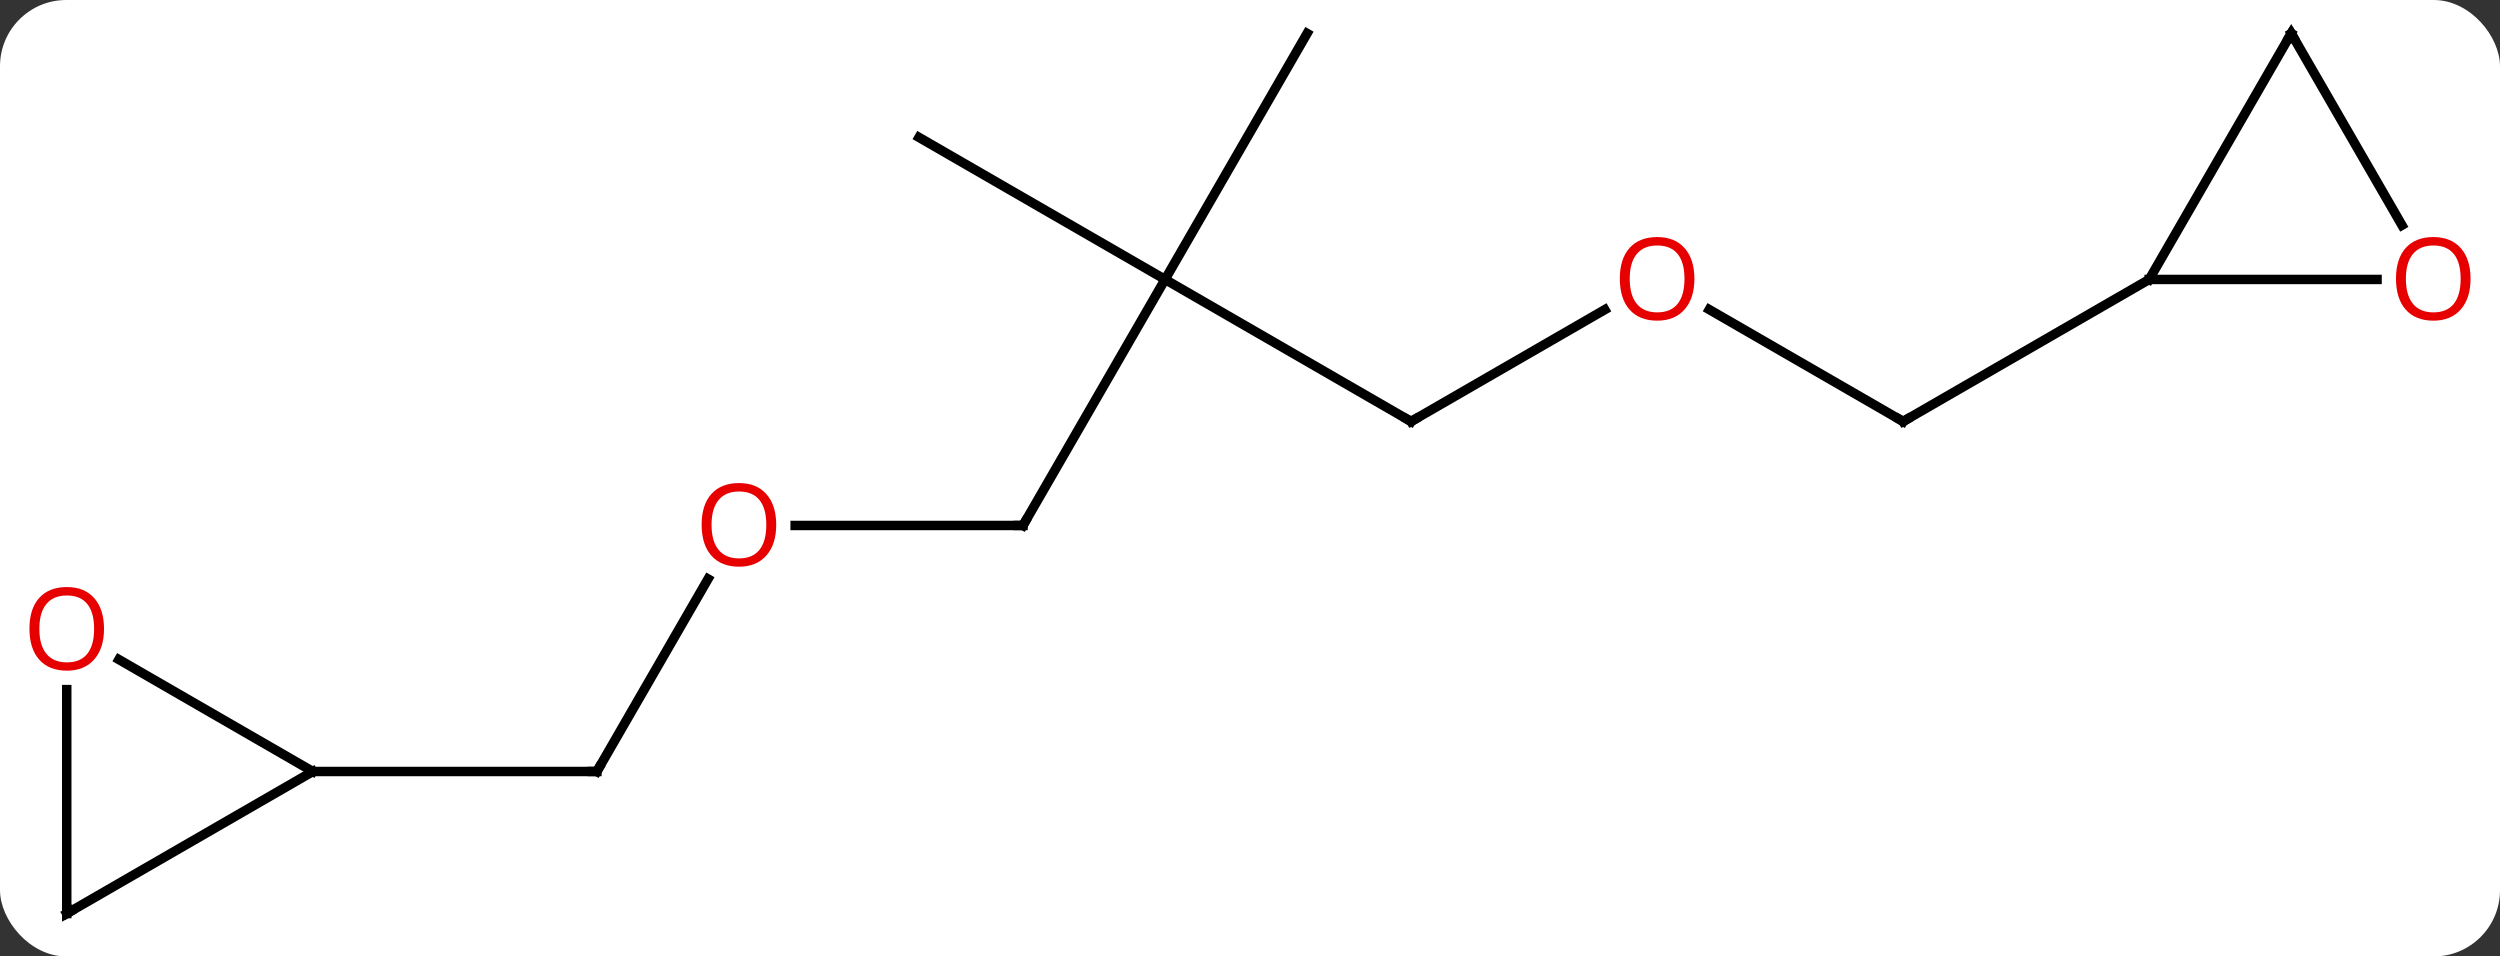 <svg width="264" viewBox="0 0 264 101" style="fill-opacity:1; color-rendering:auto; color-interpolation:auto; text-rendering:auto; stroke:black; stroke-linecap:square; stroke-miterlimit:10; shape-rendering:auto; stroke-opacity:1; fill:black; stroke-dasharray:none; font-weight:normal; stroke-width:1; font-family:'Open Sans'; font-style:normal; stroke-linejoin:miter; font-size:12; stroke-dashoffset:0; image-rendering:auto;" height="101" class="cas-substance-image" xmlns:xlink="http://www.w3.org/1999/xlink" xmlns="http://www.w3.org/2000/svg"><rect x="0" y="0" width="264" height="101" fill="#333333" stroke="none"/><svg class="cas-substance-single-component"><rect y="0" x="0" width="264" stroke="none" ry="7" rx="7" height="101" fill="white" class="cas-substance-group"/><svg y="0" x="0" width="264" viewBox="0 0 264 101" style="fill:black;" height="101" class="cas-substance-single-component-image"><svg><g><g transform="translate(132,50)" style="text-rendering:geometricPrecision; color-rendering:optimizeQuality; color-interpolation:linearRGB; stroke-linecap:butt; image-rendering:optimizeQuality;"><line y2="11.138" y1="31.47" x2="-57.231" x1="-68.97" style="fill:none;"/><line y2="31.47" y1="31.47" x2="-98.97" x1="-68.97" style="fill:none;"/><line y2="5.49" y1="5.49" x2="-23.97" x1="-48.032" style="fill:none;"/><line y2="-20.49" y1="5.49" x2="-8.97" x1="-23.97" style="fill:none;"/><line y2="-5.49" y1="-20.49" x2="17.01" x1="-8.97" style="fill:none;"/><line y2="-46.47" y1="-20.49" x2="6.03" x1="-8.97" style="fill:none;"/><line y2="-35.49" y1="-20.49" x2="-34.953" x1="-8.97" style="fill:none;"/><line y2="-17.301" y1="-5.49" x2="37.467" x1="17.01" style="fill:none;"/><line y2="-5.49" y1="-17.311" x2="68.97" x1="48.495" style="fill:none;"/><line y2="-20.49" y1="-5.49" x2="94.953" x1="68.97" style="fill:none;"/><line y2="46.47" y1="31.47" x2="-124.953" x1="-98.97" style="fill:none;"/><line y2="19.648" y1="31.47" x2="-119.447" x1="-98.97" style="fill:none;"/><line y2="22.822" y1="46.47" x2="-124.953" x1="-124.953" style="fill:none;"/><line y2="-46.47" y1="-20.49" x2="109.953" x1="94.953" style="fill:none;"/><line y2="-20.49" y1="-20.49" x2="119.016" x1="94.953" style="fill:none;"/><line y2="-26.218" y1="-46.47" x2="121.646" x1="109.953" style="fill:none;"/><path style="fill:none; stroke-miterlimit:5;" d="M-68.72 31.037 L-68.97 31.47 L-69.47 31.47"/></g><g transform="translate(132,50)" style="stroke-linecap:butt; fill:rgb(230,0,0); text-rendering:geometricPrecision; color-rendering:optimizeQuality; image-rendering:optimizeQuality; font-family:'Open Sans'; stroke:rgb(230,0,0); color-interpolation:linearRGB; stroke-miterlimit:5;"><path style="stroke:none;" d="M-50.032 5.42 Q-50.032 7.482 -51.072 8.662 Q-52.111 9.842 -53.954 9.842 Q-55.845 9.842 -56.876 8.678 Q-57.907 7.513 -57.907 5.404 Q-57.907 3.31 -56.876 2.162 Q-55.845 1.013 -53.954 1.013 Q-52.095 1.013 -51.064 2.185 Q-50.032 3.357 -50.032 5.42 ZM-56.861 5.42 Q-56.861 7.154 -56.118 8.06 Q-55.376 8.967 -53.954 8.967 Q-52.532 8.967 -51.806 8.068 Q-51.079 7.17 -51.079 5.42 Q-51.079 3.685 -51.806 2.795 Q-52.532 1.904 -53.954 1.904 Q-55.376 1.904 -56.118 2.803 Q-56.861 3.701 -56.861 5.42 Z"/><path style="fill:none; stroke:black;" d="M-24.47 5.49 L-23.97 5.49 L-23.72 5.057"/><path style="fill:none; stroke:black;" d="M16.577 -5.74 L17.01 -5.49 L17.443 -5.74"/><path style="stroke:none;" d="M46.928 -20.56 Q46.928 -18.498 45.888 -17.318 Q44.849 -16.138 43.006 -16.138 Q41.115 -16.138 40.084 -17.302 Q39.053 -18.467 39.053 -20.576 Q39.053 -22.67 40.084 -23.818 Q41.115 -24.967 43.006 -24.967 Q44.865 -24.967 45.896 -23.795 Q46.928 -22.623 46.928 -20.56 ZM40.099 -20.56 Q40.099 -18.826 40.842 -17.92 Q41.584 -17.013 43.006 -17.013 Q44.428 -17.013 45.154 -17.912 Q45.881 -18.81 45.881 -20.56 Q45.881 -22.295 45.154 -23.185 Q44.428 -24.076 43.006 -24.076 Q41.584 -24.076 40.842 -23.177 Q40.099 -22.279 40.099 -20.56 Z"/><path style="fill:none; stroke:black;" d="M68.537 -5.74 L68.97 -5.49 L69.403 -5.74"/><path style="fill:none; stroke:black;" d="M-124.52 46.22 L-124.953 46.47 L-124.953 45.97"/><path style="stroke:none;" d="M-121.016 16.4 Q-121.016 18.462 -122.055 19.642 Q-123.094 20.822 -124.937 20.822 Q-126.828 20.822 -127.859 19.657 Q-128.891 18.493 -128.891 16.384 Q-128.891 14.29 -127.859 13.142 Q-126.828 11.993 -124.937 11.993 Q-123.078 11.993 -122.047 13.165 Q-121.016 14.337 -121.016 16.4 ZM-127.844 16.4 Q-127.844 18.134 -127.101 19.04 Q-126.359 19.947 -124.937 19.947 Q-123.516 19.947 -122.789 19.048 Q-122.062 18.15 -122.062 16.4 Q-122.062 14.665 -122.789 13.775 Q-123.516 12.884 -124.937 12.884 Q-126.359 12.884 -127.101 13.783 Q-127.844 14.681 -127.844 16.4 Z"/><path style="fill:none; stroke:black;" d="M109.703 -46.037 L109.953 -46.47 L110.203 -46.037"/><path style="stroke:none;" d="M128.891 -20.56 Q128.891 -18.498 127.851 -17.318 Q126.812 -16.138 124.969 -16.138 Q123.078 -16.138 122.047 -17.302 Q121.016 -18.467 121.016 -20.576 Q121.016 -22.67 122.047 -23.818 Q123.078 -24.967 124.969 -24.967 Q126.828 -24.967 127.859 -23.795 Q128.891 -22.623 128.891 -20.56 ZM122.062 -20.56 Q122.062 -18.826 122.805 -17.92 Q123.547 -17.013 124.969 -17.013 Q126.391 -17.013 127.117 -17.912 Q127.844 -18.81 127.844 -20.56 Q127.844 -22.295 127.117 -23.185 Q126.391 -24.076 124.969 -24.076 Q123.547 -24.076 122.805 -23.177 Q122.062 -22.279 122.062 -20.56 Z"/></g></g></svg></svg></svg></svg>